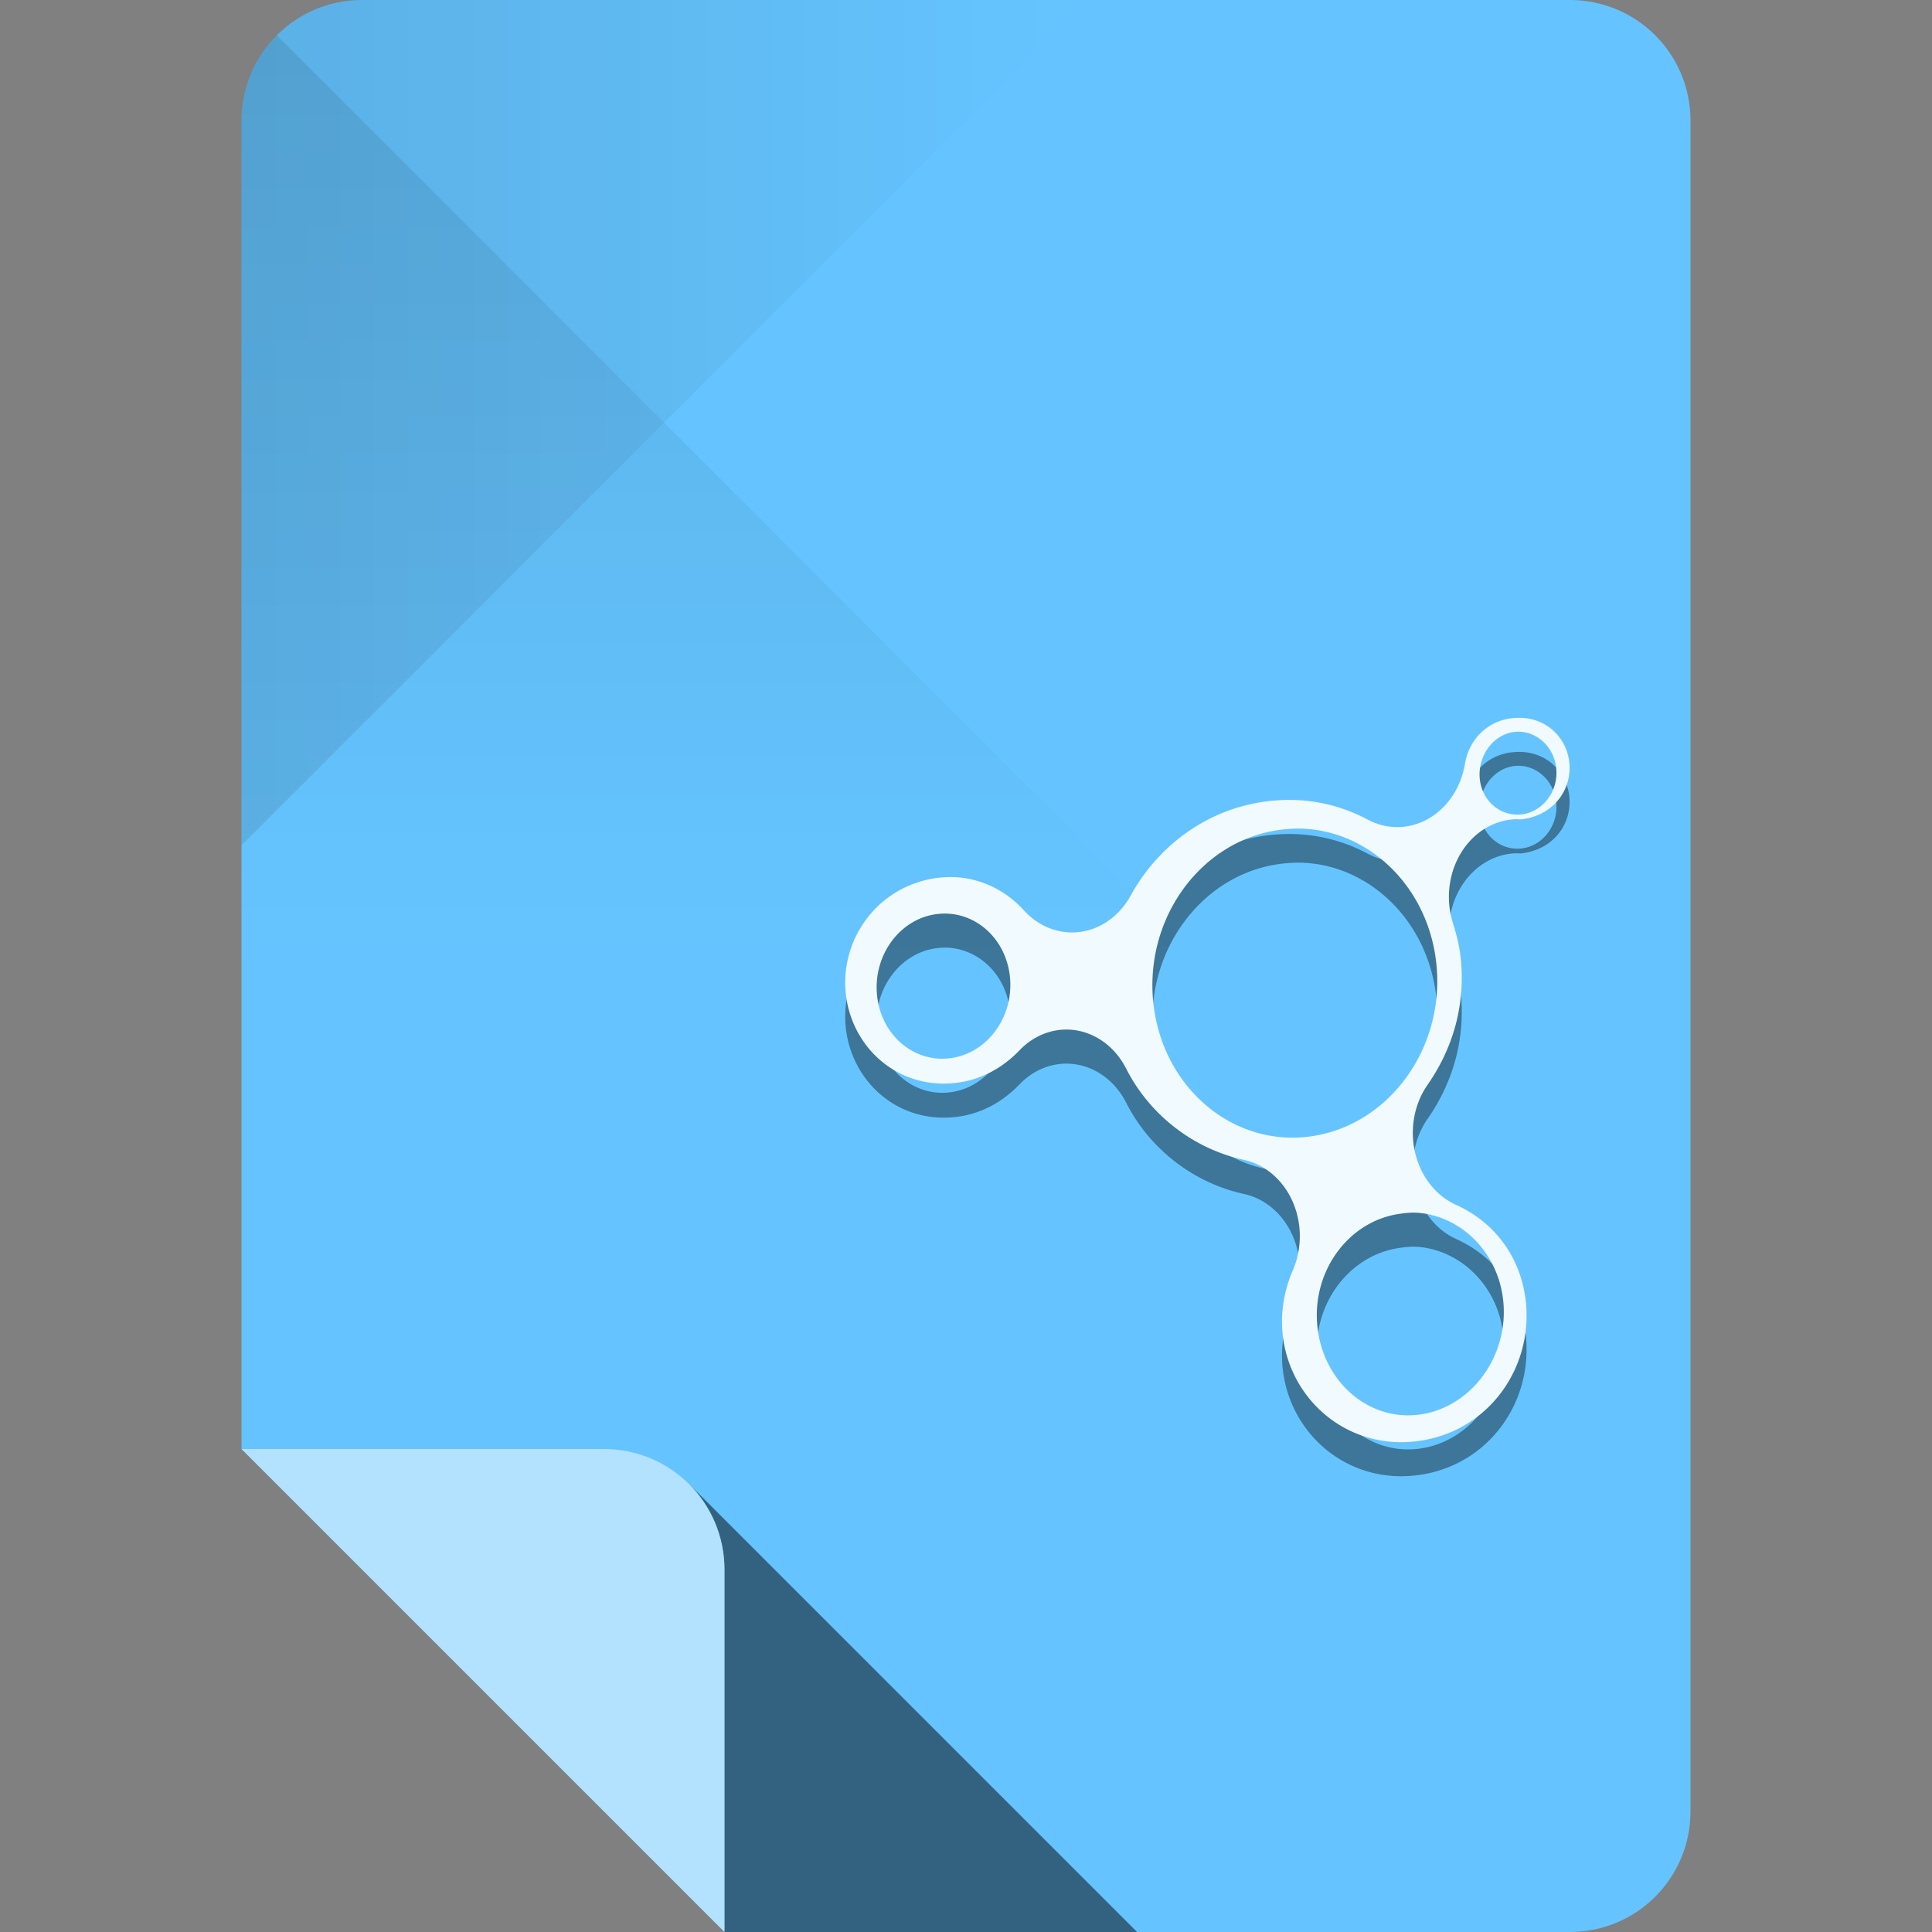 <?xml version="1.0" encoding="UTF-8" standalone="no"?>
<!-- Created with Inkscape (http://www.inkscape.org/) -->

<svg
   xmlns:dc="http://purl.org/dc/elements/1.1/"
   xmlns:cc="http://creativecommons.org/ns#"
   xmlns:rdf="http://www.w3.org/1999/02/22-rdf-syntax-ns#"
   xmlns:svg="http://www.w3.org/2000/svg"
   xmlns="http://www.w3.org/2000/svg"
   xmlns:xlink="http://www.w3.org/1999/xlink"
   xmlns:sodipodi="http://sodipodi.sourceforge.net/DTD/sodipodi-0.dtd"
   xmlns:inkscape="http://www.inkscape.org/namespaces/inkscape"
   sodipodi:docname="application-x-shared-library-la.svg"
   inkscape:version="0.48.4 r9939"
   version="1.1"
   id="svg2"
   height="96"
   width="96">
  <rect width="100%" height="100%" fill="#808080" stroke="none"/>
  <sodipodi:namedview
     id="base"
     pagecolor="#ffffff"
     bordercolor="#000000"
     borderopacity="1"
     inkscape:pageopacity="0"
     inkscape:pageshadow="2"
     inkscape:zoom="2.953125"
     inkscape:cx="-12.30704"
     inkscape:cy="17.793351"
     inkscape:document-units="px"
     inkscape:current-layer="layer1"
     showgrid="true"
     inkscape:snap-page="true"
     inkscape:snap-bbox="true"
     inkscape:window-width="1301"
     inkscape:window-height="744"
     inkscape:window-x="65"
     inkscape:window-y="24"
     inkscape:window-maximized="1"
     showguides="true"
     inkscape:guide-bbox="true">
    <inkscape:grid
       snapvisiblegridlinesonly="true"
       enabled="true"
       visible="true"
       empspacing="6"
       id="grid2985"
       type="xygrid" />
    <sodipodi:guide
       id="guide3779"
       position="90,60"
       orientation="0,1" />
    <sodipodi:guide
       id="guide3781"
       position="54,24"
       orientation="0,1" />
    <sodipodi:guide
       id="guide3783"
       position="78,54"
       orientation="1,0" />
    <sodipodi:guide
       id="guide3785"
       position="42,54"
       orientation="1,0" />
  </sodipodi:namedview>
  <defs
     id="defs4">
    <linearGradient
       id="linearGradient4013"
       inkscape:collect="always">
      <stop
         id="stop4015"
         offset="0"
         style="stop-color:#000000;stop-opacity:1;" />
      <stop
         id="stop4017"
         offset="1"
         style="stop-color:#000000;stop-opacity:0;" />
    </linearGradient>
    <linearGradient
       id="linearGradient4005"
       inkscape:collect="always">
      <stop
         id="stop4007"
         offset="0"
         style="stop-color:#000000;stop-opacity:1;" />
      <stop
         id="stop4009"
         offset="1"
         style="stop-color:#000000;stop-opacity:0;" />
    </linearGradient>
    <linearGradient
       gradientUnits="userSpaceOnUse"
       y2="48"
       x2="30"
       y1="-1.4210855e-14"
       x1="30"
       id="linearGradient4011"
       xlink:href="#linearGradient4005"
       inkscape:collect="always" />
    <linearGradient
       gradientUnits="userSpaceOnUse"
       y2="956.362"
       x2="54"
       y1="956.362"
       x1="12"
       id="linearGradient4019"
       xlink:href="#linearGradient4013"
       inkscape:collect="always" />
  </defs>
  <g
     transform="translate(0,-956.362)"
     id="layer1"
     inkscape:groupmode="layer"
     inkscape:label="Layer 1">
    <path
       style="fill:#65c4ff;fill-opacity:1;stroke:none"
       d="m 18,956.362 c -3.324,0 -6,2.676 -6,6 l 0,66 12,12 12,12 42,0 c 3.324,0 6,-2.676 6,-6 l 0,-84 c 0,-3.324 -2.676,-6 -6,-6 l -60,0 z"
       id="rect3856"
       inkscape:connector-curvature="0" />
    <path
       id="path3887"
       transform="translate(0,956.362)"
       d="M 34.25 73.75 C 35.334 74.835 36 76.338 36 78 L 36 96 L 56.5 96 L 34.25 73.75 z "
       style="opacity:0.5;fill:#000000;fill-opacity:1;stroke:none" />
    <path
       style="opacity:0.5;fill:#ffffff;fill-opacity:1;stroke:none"
       d="m 12,1028.362 12,12 12,12 0,-18 c 0,-3.324 -2.676,-6 -6,-6 l -18,0 z"
       id="path3859"
       inkscape:connector-curvature="0" />
    <path
       inkscape:connector-curvature="0"
       id="path3944"
       d="m 12,962.362 0,36 21,-21 21,-21 -36,0 c -3.324,0 -6,2.676 -6,6 z"
       style="fill:url(#linearGradient4019);fill-opacity:1;stroke:none;opacity:0.1" />
    <path
       transform="translate(0,956.362)"
       sodipodi:nodetypes="sccccs"
       inkscape:connector-curvature="0"
       id="path3939"
       d="M 12,6 12,48 60,48 33,21 13.75,1.75 C 12.665,2.834 12,4.338 12,6 z"
       style="opacity:0.1;fill:url(#linearGradient4011);fill-opacity:1;stroke:none" />
    <path
       transform="matrix(1.381,0,0,1.557,34.259,-581.062)"
       d="m 29.562,1011.438 c -0.967,0.115 -1.539,0.788 -1.656,1.438 a 2.479,2.479 0 0 1 -3.531,1.781 c -1.092,-0.509 -2.327,-0.721 -3.656,-0.562 -2.144,0.255 -3.876,1.443 -4.844,3 a 2.479,2.479 0 0 1 -3.844,0.469 c -0.749,-0.731 -1.868,-1.181 -3.125,-1.031 -2.139,0.255 -3.487,1.958 -3.281,3.688 0.206,1.729 1.892,3.098 4.031,2.844 0.887,-0.106 1.638,-0.494 2.219,-1.031 a 2.479,2.479 0 0 1 3.844,0.594 c 0.827,1.443 2.387,2.549 4.25,2.906 a 2.479,2.479 0 0 1 1.75,3.5 c -0.309,0.626 -0.461,1.339 -0.375,2.063 0.25,2.097 2.338,3.708 4.875,3.406 2.537,-0.302 4.126,-2.332 3.875,-4.438 -0.166,-1.397 -1.096,-2.531 -2.5,-3.094 a 2.479,2.479 0 0 1 -1.031,-3.844 c 0.919,-1.173 1.362,-2.562 1.188,-4.031 -0.046,-0.383 -0.149,-0.748 -0.281,-1.125 a 2.479,2.479 0 0 1 2.281,-3.313 c 0.06,0 0.14,0.012 0.219,0 1.175,-0.14 1.786,-0.987 1.688,-1.812 -0.098,-0.826 -0.918,-1.546 -2.094,-1.406 z m 0.094,0.438 c 0.753,-0.092 1.448,0.434 1.531,1.156 0.084,0.722 -0.466,1.377 -1.219,1.469 -0.753,0.092 -1.448,-0.403 -1.531,-1.125 -0.084,-0.722 0.466,-1.408 1.219,-1.5 z m -7.406,3.094 c 2.372,0.171 4.352,1.953 4.625,4.312 0.312,2.697 -1.72,5.156 -4.531,5.5 -2.811,0.344 -5.344,-1.584 -5.656,-4.281 -0.312,-2.697 1.72,-5.156 4.531,-5.5 0.351,-0.042 0.692,-0.055 1.031,-0.031 z m -13.375,2.719 c 1.324,-0.162 2.509,0.73 2.656,2 0.147,1.27 -0.801,2.432 -2.125,2.594 -1.324,0.162 -2.509,-0.73 -2.656,-2 -0.147,-1.27 0.801,-2.432 2.125,-2.594 z m 17.344,9.531 c 1.554,0.112 2.883,1.267 3.062,2.812 0.205,1.767 -1.158,3.4 -3,3.625 -1.842,0.226 -3.483,-1.046 -3.688,-2.812 -0.205,-1.767 1.127,-3.369 2.969,-3.594 0.23,-0.029 0.434,-0.047 0.656,-0.031 z"
       id="path3777"
       style="opacity:0.4;fill:#000000;fill-opacity:1;stroke:none"
       inkscape:original="M 29.5625 1011.4375 C 28.595145 1011.5522 28.023615 1012.2252 27.90625 1012.875 A 2.4791709 2.4791709 0 0 1 24.375 1014.6562 C 23.283246 1014.1468 22.047815 1013.9356 20.71875 1014.0938 C 18.574811 1014.3492 16.843001 1015.5369 15.875 1017.0938 A 2.4791709 2.4791709 0 0 1 12.03125 1017.5625 C 11.281943 1016.8312 10.16342 1016.3816 8.90625 1016.5312 C 6.767037 1016.7861 5.4191094 1018.4896 5.625 1020.2188 C 5.8308904 1021.9476 7.517036 1023.3172 9.65625 1023.0625 C 10.543662 1022.9565 11.294628 1022.5686 11.875 1022.0312 A 2.4791709 2.4791709 0 0 1 15.71875 1022.625 C 16.545824 1024.0681 18.105857 1025.1736 19.96875 1025.5312 A 2.4791709 2.4791709 0 0 1 21.71875 1029.0312 C 21.40973 1029.6573 21.257537 1030.3699 21.34375 1031.0938 C 21.593435 1033.1905 23.682067 1034.802 26.21875 1034.5 C 28.755434 1034.198 30.344469 1032.168 30.09375 1030.0625 C 29.92743 1028.6658 28.997547 1027.5319 27.59375 1026.9688 A 2.4791709 2.4791709 0 0 1 26.5625 1023.125 C 27.481016 1021.9523 27.924943 1020.5628 27.75 1019.0938 C 27.70444 1018.7111 27.600606 1018.3454 27.46875 1017.9688 A 2.4791709 2.4791709 0 0 1 29.75 1014.6562 C 29.80966 1014.6562 29.890034 1014.6682 29.96875 1014.6562 C 31.144128 1014.5163 31.754605 1013.6697 31.65625 1012.8438 C 31.55789 1012.0177 30.737878 1011.2976 29.5625 1011.4375 z M 29.65625 1011.875 C 30.408901 1011.783 31.10385 1012.3093 31.1875 1013.0312 C 31.27115 1013.7533 30.721401 1014.4079 29.96875 1014.5 C 29.216099 1014.592 28.52115 1014.097 28.4375 1013.375 C 28.35385 1012.6529 28.903599 1011.9671 29.65625 1011.875 z M 22.25 1014.9688 C 24.622263 1015.1401 26.601614 1016.9217 26.875 1019.2812 C 27.187441 1021.9781 25.154981 1024.4372 22.34375 1024.7812 C 19.532518 1025.1254 16.99994 1023.1968 16.6875 1020.5 C 16.375058 1017.8033 18.407519 1015.3441 21.21875 1015 C 21.570154 1014.958 21.911104 1014.9447 22.25 1014.9688 z M 8.875 1017.6875 C 10.198975 1017.5256 11.384102 1018.4175 11.53125 1019.6875 C 11.678397 1020.9576 10.730224 1022.1192 9.40625 1022.2812 C 8.0822739 1022.4434 6.8971472 1021.5513 6.75 1020.2812 C 6.6028529 1019.011 7.5510242 1017.8496 8.875 1017.6875 z M 26.21875 1027.2188 C 27.77296 1027.3304 29.102137 1028.4854 29.28125 1030.0312 C 29.485947 1031.7982 28.123055 1033.4308 26.28125 1033.6562 C 24.439446 1033.8817 22.798449 1032.6105 22.59375 1030.8438 C 22.389051 1029.0767 23.720696 1027.4753 25.5625 1027.25 C 25.792726 1027.221 25.99672 1027.2028 26.21875 1027.2188 z "
       inkscape:radius="0"
       sodipodi:type="inkscape:offset" />
    <path
       sodipodi:type="inkscape:offset"
       inkscape:radius="0"
       inkscape:original="M 29.5625 1011.4375 C 28.595145 1011.5522 28.023615 1012.2252 27.90625 1012.875 A 2.4791709 2.4791709 0 0 1 24.375 1014.6562 C 23.283246 1014.1468 22.047815 1013.9356 20.71875 1014.0938 C 18.574811 1014.3492 16.843001 1015.5369 15.875 1017.0938 A 2.4791709 2.4791709 0 0 1 12.03125 1017.5625 C 11.281943 1016.8312 10.16342 1016.3816 8.90625 1016.5312 C 6.767037 1016.7861 5.4191094 1018.4896 5.625 1020.2188 C 5.8308904 1021.9476 7.517036 1023.3172 9.65625 1023.0625 C 10.543662 1022.9565 11.294628 1022.5686 11.875 1022.0312 A 2.4791709 2.4791709 0 0 1 15.71875 1022.625 C 16.545824 1024.0681 18.105857 1025.1736 19.96875 1025.5312 A 2.4791709 2.4791709 0 0 1 21.71875 1029.0312 C 21.40973 1029.6573 21.257537 1030.3699 21.34375 1031.0938 C 21.593435 1033.1905 23.682067 1034.802 26.21875 1034.5 C 28.755434 1034.198 30.344469 1032.168 30.09375 1030.0625 C 29.92743 1028.6658 28.997547 1027.5319 27.59375 1026.9688 A 2.4791709 2.4791709 0 0 1 26.5625 1023.125 C 27.481016 1021.9523 27.924943 1020.5628 27.75 1019.0938 C 27.70444 1018.7111 27.600606 1018.3454 27.46875 1017.9688 A 2.4791709 2.4791709 0 0 1 29.75 1014.6562 C 29.80966 1014.6562 29.890034 1014.6682 29.96875 1014.6562 C 31.144128 1014.5163 31.754605 1013.6697 31.65625 1012.8438 C 31.55789 1012.0177 30.737878 1011.2976 29.5625 1011.4375 z M 29.65625 1011.875 C 30.408901 1011.783 31.10385 1012.3093 31.1875 1013.0312 C 31.27115 1013.7533 30.721401 1014.4079 29.96875 1014.5 C 29.216099 1014.592 28.52115 1014.097 28.4375 1013.375 C 28.35385 1012.6529 28.903599 1011.9671 29.65625 1011.875 z M 22.25 1014.9688 C 24.622263 1015.1401 26.601614 1016.9217 26.875 1019.2812 C 27.187441 1021.9781 25.154981 1024.4372 22.34375 1024.7812 C 19.532518 1025.1254 16.99994 1023.1968 16.6875 1020.5 C 16.375058 1017.8033 18.407519 1015.3441 21.21875 1015 C 21.570154 1014.958 21.911104 1014.9447 22.25 1014.9688 z M 8.875 1017.6875 C 10.198975 1017.5256 11.384102 1018.4175 11.53125 1019.6875 C 11.678397 1020.9576 10.730224 1022.1192 9.40625 1022.2812 C 8.0822739 1022.4434 6.8971472 1021.5513 6.75 1020.2812 C 6.6028529 1019.011 7.5510242 1017.8496 8.875 1017.6875 z M 26.21875 1027.2188 C 27.77296 1027.3304 29.102137 1028.4854 29.28125 1030.0312 C 29.485947 1031.7982 28.123055 1033.4308 26.28125 1033.6562 C 24.439446 1033.8817 22.798449 1032.6105 22.59375 1030.8438 C 22.389051 1029.0767 23.720696 1027.4753 25.5625 1027.25 C 25.792726 1027.221 25.99672 1027.2028 26.21875 1027.2188 z "
       style="fill:#f1faff;fill-opacity:1;stroke:none"
       id="path3016"
       d="m 29.562,1011.438 c -0.967,0.115 -1.539,0.788 -1.656,1.438 a 2.479,2.479 0 0 1 -3.531,1.781 c -1.092,-0.509 -2.327,-0.721 -3.656,-0.562 -2.144,0.255 -3.876,1.443 -4.844,3 a 2.479,2.479 0 0 1 -3.844,0.469 c -0.749,-0.731 -1.868,-1.181 -3.125,-1.031 -2.139,0.255 -3.487,1.958 -3.281,3.688 0.206,1.729 1.892,3.098 4.031,2.844 0.887,-0.106 1.638,-0.494 2.219,-1.031 a 2.479,2.479 0 0 1 3.844,0.594 c 0.827,1.443 2.387,2.549 4.25,2.906 a 2.479,2.479 0 0 1 1.75,3.5 c -0.309,0.626 -0.461,1.339 -0.375,2.063 0.25,2.097 2.338,3.708 4.875,3.406 2.537,-0.302 4.126,-2.332 3.875,-4.438 -0.166,-1.397 -1.096,-2.531 -2.5,-3.094 a 2.479,2.479 0 0 1 -1.031,-3.844 c 0.919,-1.173 1.362,-2.562 1.188,-4.031 -0.046,-0.383 -0.149,-0.748 -0.281,-1.125 a 2.479,2.479 0 0 1 2.281,-3.313 c 0.06,0 0.14,0.012 0.219,0 1.175,-0.14 1.786,-0.987 1.688,-1.812 -0.098,-0.826 -0.918,-1.546 -2.094,-1.406 z m 0.094,0.438 c 0.753,-0.092 1.448,0.434 1.531,1.156 0.084,0.722 -0.466,1.377 -1.219,1.469 -0.753,0.092 -1.448,-0.403 -1.531,-1.125 -0.084,-0.722 0.466,-1.408 1.219,-1.5 z m -7.406,3.094 c 2.372,0.171 4.352,1.953 4.625,4.312 0.312,2.697 -1.72,5.156 -4.531,5.5 -2.811,0.344 -5.344,-1.584 -5.656,-4.281 -0.312,-2.697 1.72,-5.156 4.531,-5.5 0.351,-0.042 0.692,-0.055 1.031,-0.031 z m -13.375,2.719 c 1.324,-0.162 2.509,0.73 2.656,2 0.147,1.27 -0.801,2.432 -2.125,2.594 -1.324,0.162 -2.509,-0.73 -2.656,-2 -0.147,-1.27 0.801,-2.432 2.125,-2.594 z m 17.344,9.531 c 1.554,0.112 2.883,1.267 3.062,2.812 0.205,1.767 -1.158,3.4 -3,3.625 -1.842,0.226 -3.483,-1.046 -3.688,-2.812 -0.205,-1.767 1.127,-3.369 2.969,-3.594 0.23,-0.029 0.434,-0.047 0.656,-0.031 z"
       transform="matrix(1.381,0,0,1.557,34.259,-582.755)" />
  </g>
</svg>
